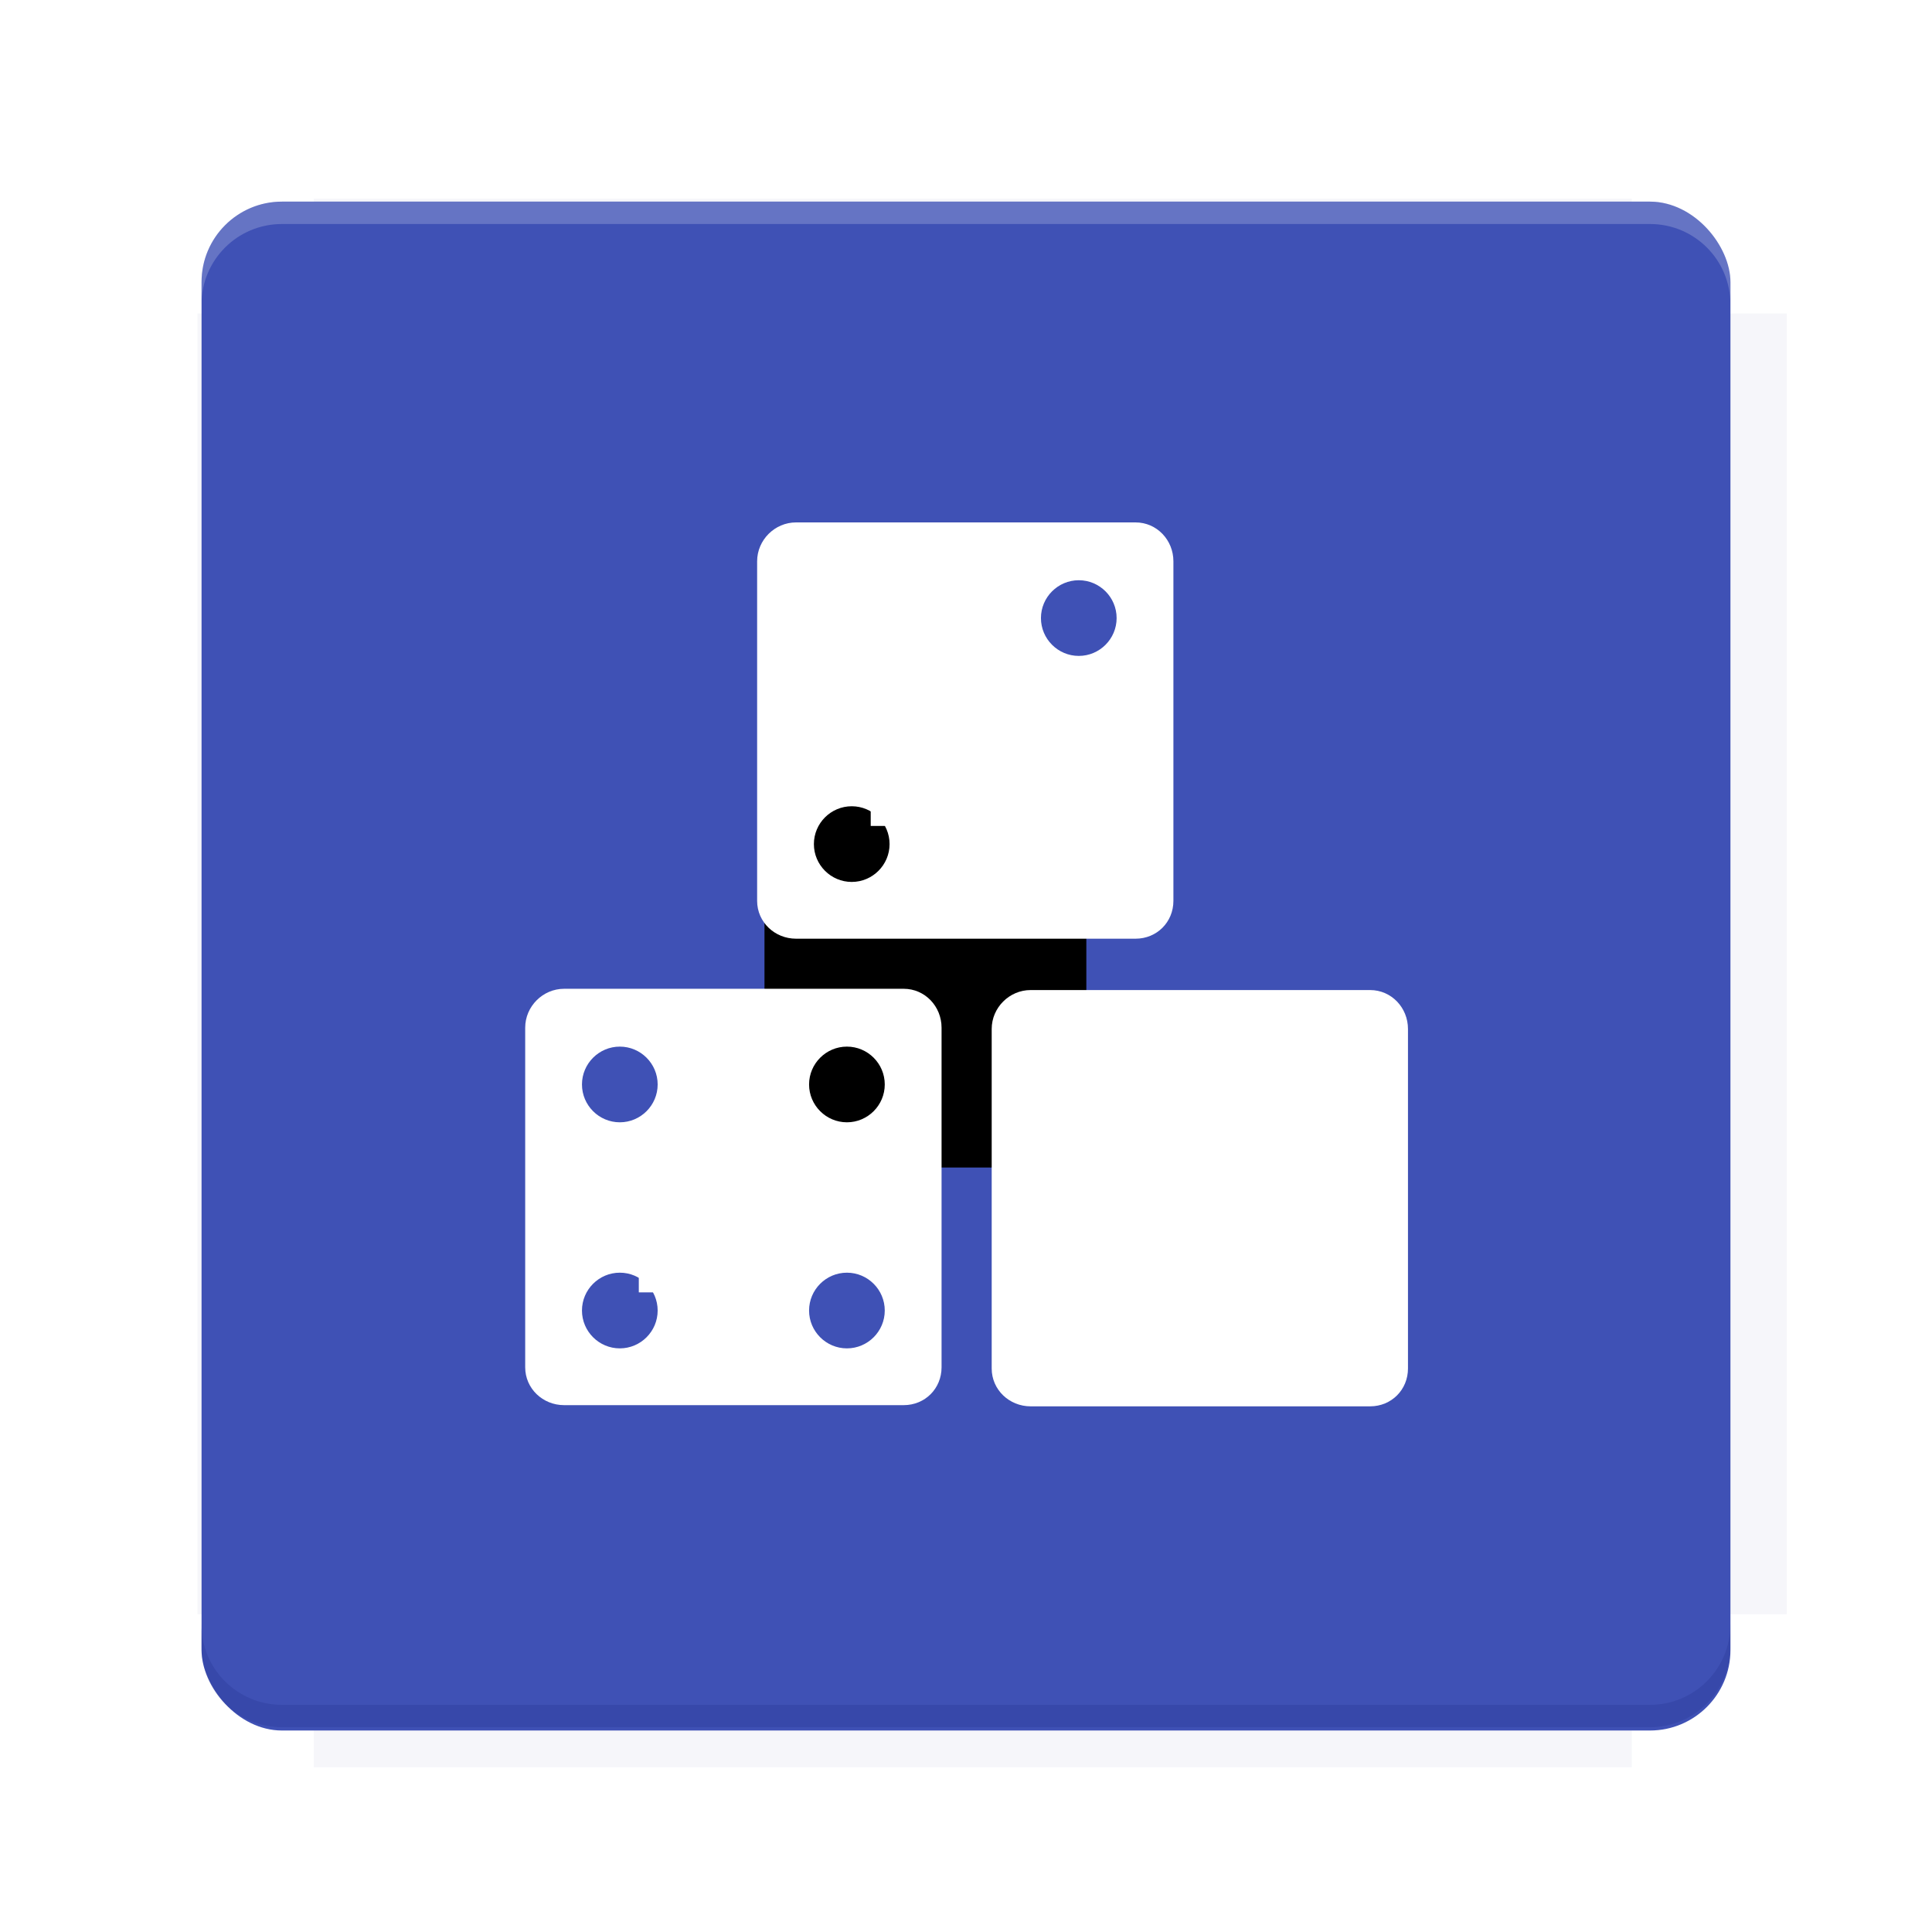 <?xml version="1.0" encoding="UTF-8"?>
<svg version="1.1" viewBox="0 0 28.747 28.747" xmlns="http://www.w3.org/2000/svg" xmlns:osb="http://www.openswatchbook.org/uri/2009/osb" xmlns:xlink="http://www.w3.org/1999/xlink">
    <defs>
        <filter id="filter6206-7" color-interpolation-filters="sRGB">
            <feGaussianBlur stdDeviation="0.658"/>
        </filter>
    </defs>
    <g transform="translate(0 -1093.8)">
        <path transform="matrix(1.078 0 0 1.064 -.094 2.751)" d="m4.418 1028.2v1.605h-1.605v18.192h1.605v2.14h18.192v-2.14h2.14v-18.192h-2.14v-1.605z" fill="#1a237e" filter="url(#filter6206-7)" opacity=".2"/>
        <rect x="2.999" y="1096.8" width="22.749" height="22.749" rx="1.197" ry="1.197" fill="#3f51b5"/>
        <g transform="translate(-22.32 1056.5)">
            <path d="m0 0h51.2v51.2h-51.2z" fill="none" stroke-width="1.067"/>
            <g transform="matrix(.336 0 0 .336 1.53 73.043)">
                <path d="m0 0h51.2v51.2h-51.2z" fill="none" stroke-width="1.067"/>
            </g>
            <g transform="matrix(.372 0 0 .372 38.802 63.239)">
                <path d="m0 0h51.2v51.2h-51.2z" fill="none" stroke-width="1.067"/>
                <g transform="matrix(2.689 0 0 2.689 -82.906 -48.45)">
                    <path d="m0 0h51.2v51.2h-51.2z" fill="none" stroke-width="1.067"/>
                </g>
            </g>
        </g>
        <path d="m4.196 1096.8c-0.663 0-1.198 0.535-1.198 1.198v0.333c0-0.663 0.535-1.198 1.198-1.198h20.354c0.663 0 1.198 0.534 1.198 1.198v-0.333c0-0.663-0.535-1.198-1.198-1.198z" fill="#fff" opacity=".2"/>
        <rect x="128" y="546.52" width="42.667" height="42.667" fill="none" stroke-width="1.067"/>
        <rect x="128" y="631.85" width="42.667" height="42.667" fill="none" stroke-width="1.067"/>
        <rect x="128" y="674.52" width="42.667" height="42.667" fill="none" stroke-width="1.067"/>
        <rect x="128" y="589.19" width="42.667" height="42.667" fill="none" stroke-width="1.067"/>
        <rect x="128" y="717.19" width="42.667" height="42.667" fill="none" stroke-width="1.067"/>
        <rect x="213.33" y="546.52" width="42.667" height="42.667" fill="none" stroke-width="1.067"/>
        <rect x="213.33" y="631.85" width="42.667" height="42.667" fill="none" stroke-width="1.067"/>
        <rect x="213.33" y="674.52" width="42.667" height="42.667" fill="none" stroke-width="1.067"/>
        <rect x="213.33" y="589.19" width="42.667" height="42.667" fill="none" stroke-width="1.067"/>
        <rect x="213.33" y="717.19" width="42.667" height="42.667" fill="none" stroke-width="1.067"/>
        <rect x="298.67" y="546.52" width="42.667" height="42.667" fill="none" stroke-width="1.067"/>
        <rect x="298.67" y="631.85" width="42.667" height="42.667" fill="none" stroke-width="1.067"/>
        <rect x="298.67" y="674.52" width="42.667" height="42.667" fill="none" stroke-width="1.067"/>
        <rect x="298.67" y="589.19" width="42.667" height="42.667" fill="none" stroke-width="1.067"/>
        <rect x="298.67" y="717.19" width="42.667" height="42.667" fill="none" stroke-width="1.067"/>
        <rect x="170.67" y="546.52" width="42.667" height="42.667" fill="none" stroke-width="1.067"/>
        <rect x="170.67" y="631.85" width="42.667" height="42.667" fill="none" stroke-width="1.067"/>
        <rect x="170.67" y="674.52" width="42.667" height="42.667" fill="none" stroke-width="1.067"/>
        <rect x="170.67" y="589.19" width="42.667" height="42.667" fill="none" stroke-width="1.067"/>
        <rect x="170.67" y="717.19" width="42.667" height="42.667" fill="none" stroke-width="1.067"/>
        <rect x="256" y="546.52" width="42.667" height="42.667" fill="none" stroke-width="1.067"/>
        <rect x="256" y="631.85" width="42.667" height="42.667" fill="none" stroke-width="1.067"/>
        <rect x="256" y="674.52" width="42.667" height="42.667" fill="none" stroke-width="1.067"/>
        <rect x="256" y="589.19" width="42.667" height="42.667" fill="none" stroke-width="1.067"/>
        <rect x="256" y="717.19" width="42.667" height="42.667" fill="none" stroke-width="1.067"/>
        <rect x="128" y="759.85" width="42.667" height="42.667" fill="none" stroke-width="1.067"/>
        <rect x="213.33" y="759.85" width="42.667" height="42.667" fill="none" stroke-width="1.067"/>
        <rect x="298.67" y="759.85" width="42.667" height="42.667" fill="none" stroke-width="1.067"/>
        <rect x="170.67" y="759.85" width="42.667" height="42.667" fill="none" stroke-width="1.067"/>
        <rect x="256" y="759.85" width="42.667" height="42.667" fill="none" stroke-width="1.067"/>
        <rect x="341.33" y="589.19" width="42.667" height="42.667" fill="none" stroke-width="1.067"/>
        <rect x="341.33" y="631.85" width="42.667" height="42.667" fill="none" stroke-width="1.067"/>
        <rect x="341.33" y="717.19" width="42.667" height="42.667" fill="none" stroke-width="1.067"/>
        <rect x="341.33" y="546.52" width="42.667" height="42.667" fill="none" stroke-width="1.067"/>
        <rect x="341.33" y="674.52" width="42.667" height="42.667" fill="none" stroke-width="1.067"/>
        <rect x="341.33" y="759.85" width="42.667" height="42.667" fill="none" stroke-width="1.067"/>
        <rect x="160" y="578.52" width="192" height="192" fill="none" stroke-width="1.067"/>
        <g transform="matrix(.373 0 0 .373 4.733 1097.4)">
            <path d="m0 0h51.2v51.2h-51.2z" fill="none" stroke-width="1.067"/>
        </g>
        <g transform="matrix(.365 0 0 .365 5.136 1097.4)">
            <path d="m0 0h51.2v51.2h-51.2z" fill="none" stroke-width="1.067"/>
        </g>
        <g transform="matrix(.416 0 0 .416 84.325 1055.9)">
            <g transform="matrix(.062 0 0 .062 -28.238 185.29)">
                <g transform="matrix(38.618 0 0 38.618 14724 -13542)">
                    <g transform="matrix(.714 0 0 .714 -400.52 188.34)">
                        <path d="m1293.2-120.67c-181.75 0.276-511.18 0.135-699.05 0.14-2.322 10.413-3.593 21.251-3.593 32.384v114c207.65 0.737 494.72 0.381 706.23 0.373v-114.37c0-11.18-1.252-22.07-3.593-32.523zm-458.69 295.56c-78.385-4e-3 -158.85 0.179-243.95 0.56v138.63c286.34-0.393 421.73-0.138 706.23-0.327v-137.75c-163.2-0.53-311.22-1.111-462.28-1.12z" opacity="0" stroke-width="1.493"/>
                    </g>
                </g>
            </g>
        </g>
        <path d="m24.549 1119.5c0.663 0 1.198-0.535 1.198-1.198v-0.333c0 0.663-0.535 1.198-1.198 1.198h-20.354c-0.663 0-1.198-0.535-1.198-1.198v0.333c0 0.663 0.535 1.198 1.198 1.198z" fill="#1a237e" opacity=".2"/>
    </g>
    <g>
        <flowRoot fill="#000000" font-family="Roboto" font-size="12.8px" letter-spacing="0px" stroke-width="1.067px" word-spacing="0px" style="line-height:0.01%" xml:space="preserve"><flowRegion><rect x="11.375" y="11.984" width="4.789" height="5.388" stroke-width="1.138px"/></flowRegion><flowPara font-size="4px" style="line-height:1.25">your</flowPara></flowRoot>
        <g transform="matrix(1.239 0 0 1.239 46.646 -.111)" fill="#fff" stroke-width=".807">
            <g transform="translate(-.133 .122)">
                <g transform="matrix(.452 0 0 .452 -227.55 100.22)" stroke-width="1.785">
                    <g transform="matrix(.894 0 0 .894 427.87 -202.02)">
                        <flowRoot fill="#ffffff" font-family="Roboto" font-size="3.75px" letter-spacing="0px" stroke-width="1.997px" word-spacing="0px" style="line-height:125%" xml:space="preserve"><flowRegion><rect x="10.664" y="11.235" width="4.49" height="5.051" fill="#fff" stroke-width="1.997px"/></flowRegion><flowPara>your</flowPara></flowRoot>
                        <g transform="matrix(.605 0 0 .605 5.322 -615.1)" fill="#fff" stroke-width="1.997">
                            <path d="m5.16 1028.7c-1.045 0-1.911 0.866-1.911 1.911v16.683c0 1.045 0.866 1.859 1.911 1.859h16.683c1.045 0 1.859-0.814 1.859-1.859v-16.683c0-1.045-0.814-1.911-1.859-1.911zm2.737 2.841c1.025 0 1.859 0.835 1.859 1.859s-0.835 1.859-1.859 1.859-1.859-0.835-1.859-1.859 0.835-1.859 1.859-1.859zm11.156 0c1.025 0 1.859 0.835 1.859 1.859s-0.835 1.859-1.859 1.859-1.859-0.835-1.859-1.859 0.835-1.859 1.859-1.859zm-5.578 5.527c1.025 0 1.859 0.835 1.859 1.859 0 1.025-0.835 1.859-1.859 1.859-1.025 0-1.859-0.835-1.859-1.859 0-1.025 0.835-1.859 1.859-1.859zm-5.578 5.578c1.025 0 1.859 0.835 1.859 1.859 0 1.025-0.835 1.859-1.859 1.859s-1.859-0.835-1.859-1.859c0-1.025 0.835-1.859 1.859-1.859zm11.156 0c1.025 0 1.859 0.835 1.859 1.859 0 1.025-0.835 1.859-1.859 1.859s-1.859-0.835-1.859-1.859c0-1.025 0.835-1.859 1.859-1.859z" fill="#fff" stroke-width="1.997"/>
                        </g>
                    </g>
                    <g display="none">
                        <rect transform="rotate(90)" x="7.334" y="-19.616" width="12.282" height="12.282" display="inline" stroke="#000" stroke-width=".118"/>
                        <rect x="6.773" y="8.112" width="13.405" height="10.726" stroke="#5261ff" stroke-linecap="round" stroke-linejoin="round" stroke-width=".116"/>
                        <rect transform="rotate(90)" x="6.773" y="-18.838" width="13.405" height="10.726" display="inline" stroke="#0f0" stroke-linecap="round" stroke-linejoin="round" stroke-width=".116"/>
                    </g>
                </g>
                <g transform="matrix(.404 0 0 .404 -201.28 91.044)" stroke-width="1.997">
                    <g transform="translate(427.55 -203.27)">
                        <flowRoot fill="#ffffff" font-family="Roboto" font-size="3.75px" letter-spacing="0px" stroke-width="1.997px" word-spacing="0px" style="line-height:125%" xml:space="preserve"><flowRegion><rect x="10.664" y="11.235" width="4.49" height="5.051" fill="#fff" stroke-width="1.997px"/></flowRegion><flowPara>your</flowPara></flowRoot>
                        <g transform="matrix(.605 0 0 .605 5.322 -615.1)" fill="#fff" stroke-width="1.997">
                            <path d="m5.16 1028.7c-1.045 0-1.911 0.866-1.911 1.911v16.683c0 1.045 0.866 1.859 1.911 1.859h16.683c1.045 0 1.859-0.814 1.859-1.859v-16.683c0-1.045-0.814-1.911-1.859-1.911zm8.315 8.367c1.025 0 1.859 0.835 1.859 1.859 0 1.025-0.835 1.859-1.859 1.859-1.025 0-1.859-0.835-1.859-1.859 0-1.025 0.835-1.859 1.859-1.859z" fill="#fff" stroke-width="1.997"/>
                        </g>
                    </g>
                    <g display="none">
                        <rect transform="rotate(90)" x="7.334" y="-19.616" width="12.282" height="12.282" display="inline" stroke="#000" stroke-width=".132"/>
                        <rect x="6.773" y="8.112" width="13.405" height="10.726" stroke="#5261ff" stroke-linecap="round" stroke-linejoin="round" stroke-width=".13"/>
                        <rect transform="rotate(90)" x="6.773" y="-18.838" width="13.405" height="10.726" display="inline" stroke="#0f0" stroke-linecap="round" stroke-linejoin="round" stroke-width=".13"/>
                    </g>
                </g>
            </g>
            <g transform="matrix(.404 0 0 .404 -204.23 85.55)" stroke-width="1.997">
                <g transform="translate(427.55 -203.27)">
                    <flowRoot fill="#ffffff" font-family="Roboto" font-size="3.75px" letter-spacing="0px" stroke-width="1.997px" word-spacing="0px" style="line-height:125%" xml:space="preserve"><flowRegion><rect x="10.664" y="11.235" width="4.49" height="5.051" fill="#fff" stroke-width="1.997px"/></flowRegion><flowPara>your</flowPara></flowRoot>
                    <g transform="matrix(.605 0 0 .605 5.322 -615.1)" fill="#fff" stroke-width="1.997">
                        <path d="m5.16 1028.7c-1.045 0-1.911 0.866-1.911 1.911v16.683c0 1.045 0.866 1.859 1.911 1.859h16.683c1.045 0 1.859-0.814 1.859-1.859v-16.683c0-1.045-0.814-1.911-1.859-1.911zm13.893 2.841c1.025 0 1.859 0.835 1.859 1.859s-0.835 1.859-1.859 1.859-1.859-0.835-1.859-1.859 0.835-1.859 1.859-1.859zm-5.578 5.527c1.025 0 1.859 0.835 1.859 1.859 0 1.025-0.835 1.859-1.859 1.859-1.025 0-1.859-0.835-1.859-1.859 0-1.025 0.835-1.859 1.859-1.859zm-5.578 5.578c1.025 0 1.859 0.835 1.859 1.859 0 1.025-0.835 1.859-1.859 1.859s-1.859-0.835-1.859-1.859c0-1.025 0.835-1.859 1.859-1.859z" fill="#fff" stroke-width="1.997"/>
                    </g>
                </g>
                <g display="none">
                    <rect transform="rotate(90)" x="7.334" y="-19.616" width="12.282" height="12.282" display="inline" stroke="#000" stroke-width=".132"/>
                    <rect x="6.773" y="8.112" width="13.405" height="10.726" stroke="#5261ff" stroke-linecap="round" stroke-linejoin="round" stroke-width=".13"/>
                    <rect transform="rotate(90)" x="6.773" y="-18.838" width="13.405" height="10.726" display="inline" stroke="#0f0" stroke-linecap="round" stroke-linejoin="round" stroke-width=".13"/>
                </g>
            </g>
        </g>
    </g>
    <g display="none" fill="none">
        <rect transform="rotate(90)" x="7.823" y="-20.923" width="13.1" height="13.1" display="inline" stroke="#000" stroke-width=".07"/>
        <rect x="7.224" y="8.653" width="14.298" height="11.441" stroke="#5261ff" stroke-linecap="round" stroke-linejoin="round" stroke-width=".07"/>
        <rect transform="rotate(90)" x="7.224" y="-20.094" width="14.298" height="11.441" display="inline" stroke="#0f0" stroke-linecap="round" stroke-linejoin="round" stroke-width=".07"/>
    </g>
</svg>
